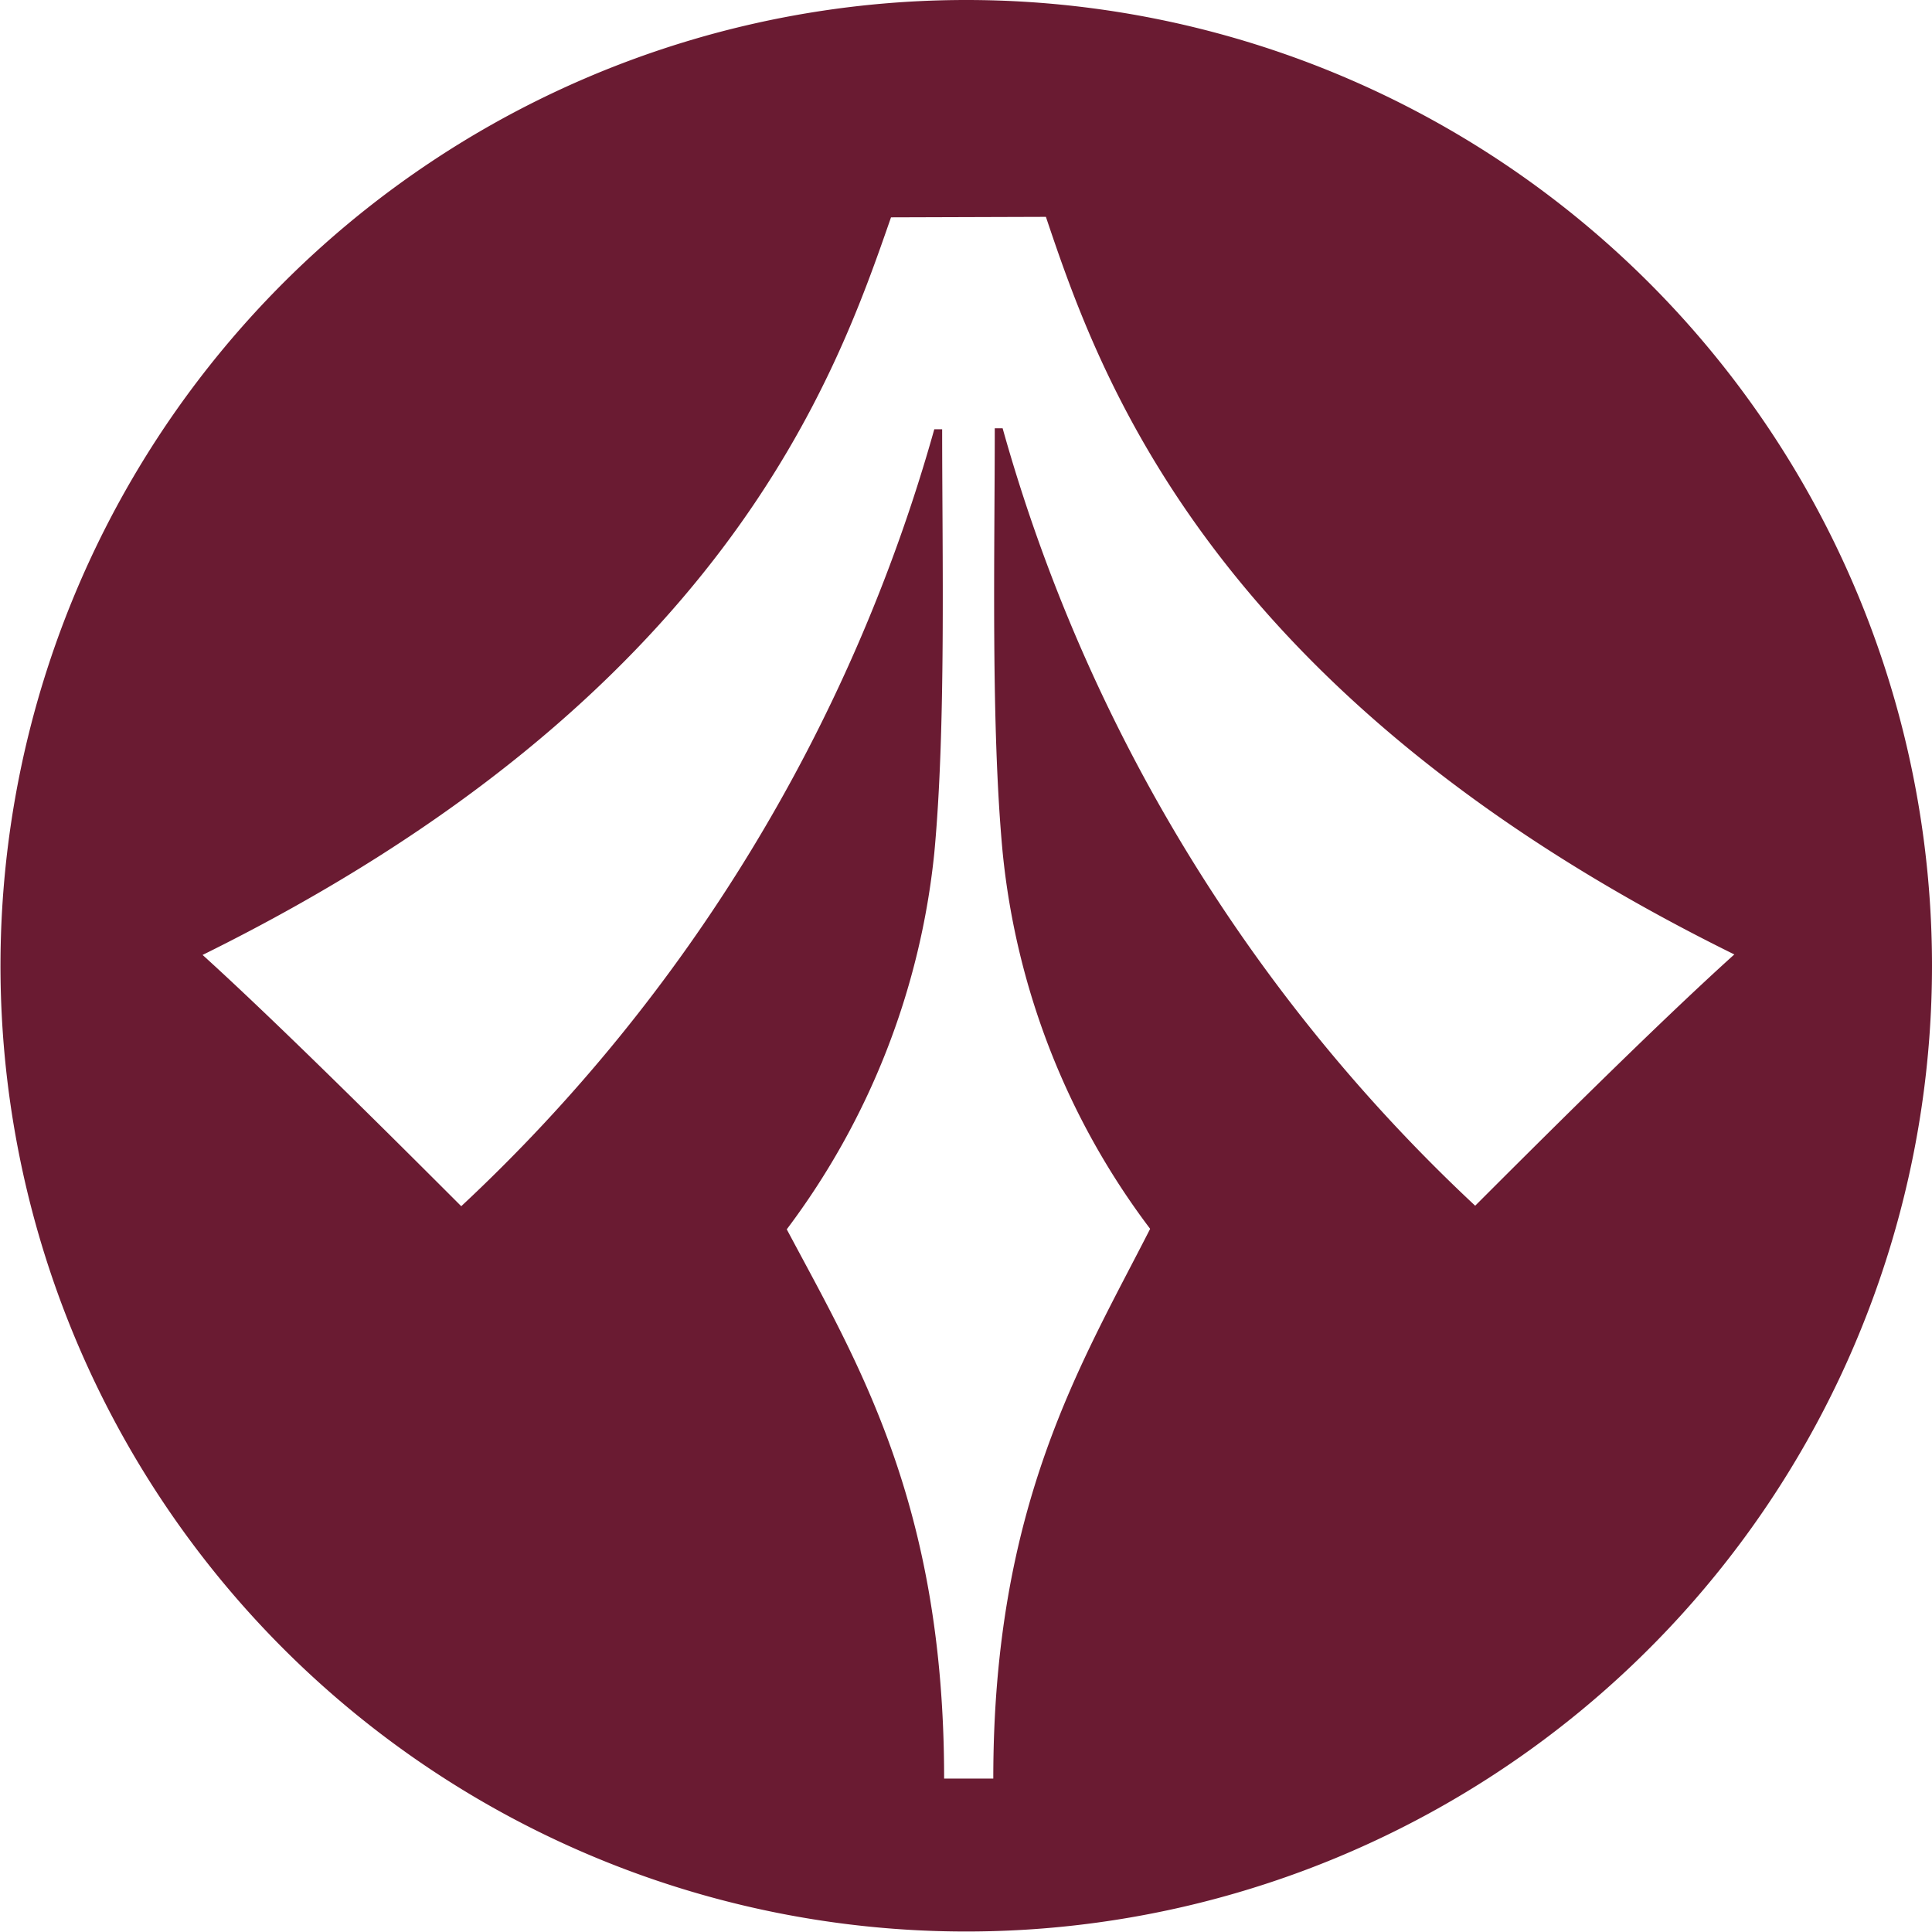 <svg viewBox="0 0 39.29 39.29" xmlns="http://www.w3.org/2000/svg"><path d="m39.29 19.64a19.64 19.64 0 1 1 -19.65-19.64 19.64 19.64 0 0 1 19.65 19.64zm-21.17-15.22c-1.11 3.19-3.35 9.74-14 15 1.59 1.44 4.15 4 5.26 5.11a34.27 34.27 0 0 0 9.62-15.8h.16c0 2.55.08 6.07-.16 8.62a15.3 15.3 0 0 1 -3 7.65c1.44 2.71 3.2 5.58 3.2 11.17h1c0-5.58 1.8-8.45 3.19-11.18a15.18 15.18 0 0 1 -3-7.66c-.24-2.56-.16-6.07-.16-8.62h.16a34.27 34.27 0 0 0 9.61 15.81c1.12-1.12 3.67-3.67 5.27-5.11-10.69-5.27-12.93-11.82-14-15z" fill="#6a1b32"/></svg>